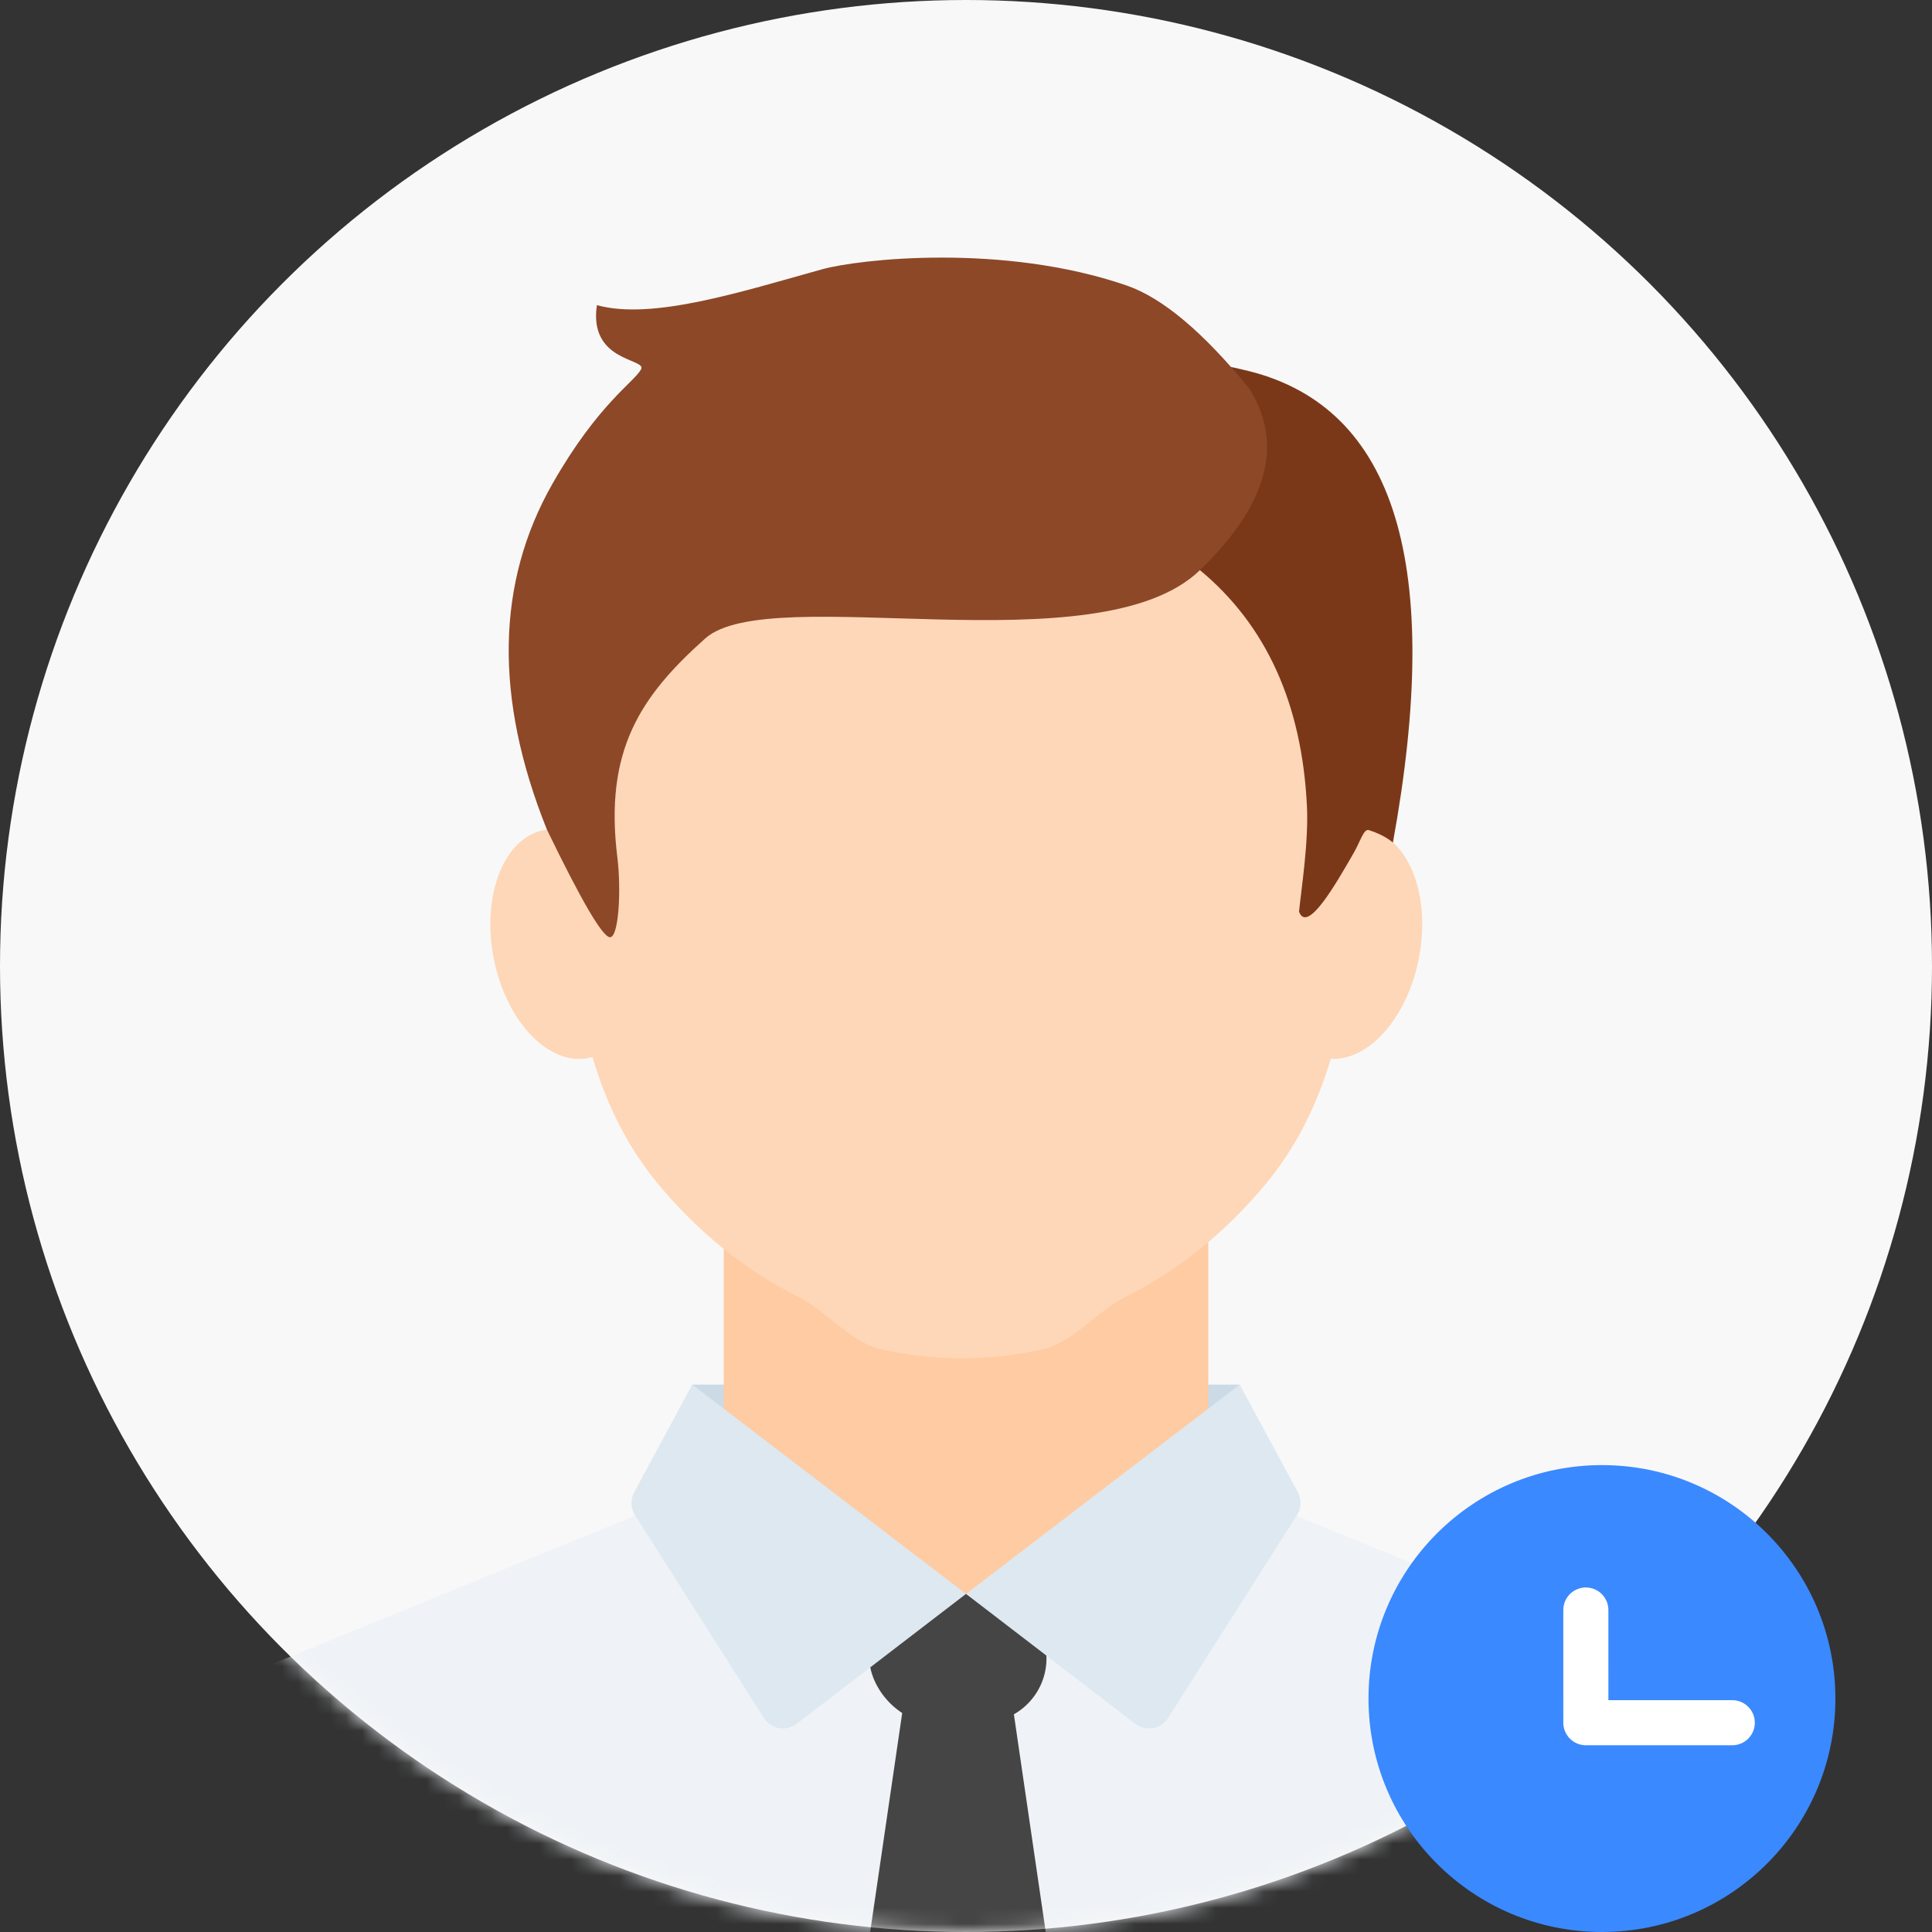 <?xml version="1.0" encoding="UTF-8"?>
<svg width="120px" height="120px" viewBox="0 0 120 120" version="1.1" xmlns="http://www.w3.org/2000/svg" xmlns:xlink="http://www.w3.org/1999/xlink">
    <rect x="0" y="0" width="120" height="120" fill="#333333" stroke="none"/>
    <title>icon/icon-authenticationAudit@3x</title>
    <defs>
        <circle id="path-1" cx="60" cy="60" r="60"></circle>
    </defs>
    <g id="橘色-最终" stroke="none" stroke-width="1" fill="none" fill-rule="evenodd">
        <g id="09、待审核" transform="translate(-128, -142)">
            <g id="icon/icon-authenticationAudit" transform="translate(128, 142)">
                <g id="路径">
                    <mask id="mask-2" fill="white">
                        <use xlink:href="#path-1"></use>
                    </mask>
                    <use id="蒙版" fill="#F8F8F8" xlink:href="#path-1"></use>
                    <g id="编组-2" mask="url(#mask-2)">
                        <g transform="translate(10, 16)">
                            <rect id="矩形" fill="#CCDAE6" x="33" y="70" width="34" height="8"></rect>
                            <path d="M0,113.198 L0,93.743 C16.207,88.825 25.915,85.43 29.124,83.557 C32.333,81.685 34.276,78.709 34.954,74.63 L34.954,74.63 L34.954,58.561 L65.046,58.561 L65.046,74.63 C65.724,78.709 67.667,81.685 70.876,83.557 C74.085,85.43 83.793,88.825 100,93.743 L100,113.198 L0,113.198 Z" id="形状结合" fill="#FFCBA2"></path>
                            <polygon id="路径-2" fill="#EFF3F7" points="30.107 77.87 2.933 88.981 2.933 115.736 49.974 115.736 49.974 97.303 49.974 84.947"></polygon>
                            <polygon id="路径-2" fill="#EFF3F7" transform="translate(73.495, 96.803) scale(-1, 1) translate(-73.495, -96.803) " points="77.148 77.87 49.974 88.981 49.974 115.736 97.015 115.736 97.015 97.303 97.015 84.947"></polygon>
                            <rect id="矩形" fill="#454545" x="44" y="83" width="11" height="8" rx="4"></rect>
                            <path d="M46.242,89 L52.758,89 L56.355,113.593 C56.663,115.697 55.207,117.652 53.103,117.959 C52.919,117.986 52.732,118 52.546,118 L46.454,118 C44.328,118 42.604,116.276 42.604,114.15 C42.604,113.964 42.618,113.777 42.645,113.593 L46.242,89 L46.242,89 Z" id="矩形备份" fill="#454545"></path>
                            <path d="M33,70 L50,83 L39.484,91.069 C38.87,91.54 37.991,91.424 37.521,90.81 C37.496,90.778 37.472,90.744 37.45,90.709 L29.44,78.103 C29.168,77.675 29.149,77.134 29.39,76.688 L33,70 L33,70 Z" id="路径-24" fill="#DEE8F0"></path>
                            <path d="M54,70 L71,83 L60.484,91.069 C59.87,91.54 58.991,91.424 58.521,90.81 C58.496,90.778 58.472,90.744 58.45,90.709 L50.44,78.103 C50.168,77.675 50.149,77.134 50.39,76.688 L54,70 L54,70 Z" id="路径-24" fill="#DEE8F0" transform="translate(60.5, 81) scale(-1, 1) translate(-60.5, -81) "></path>
                            <g id="编组-3" stroke-width="1" fill="none" transform="translate(20.455, 0)">
                                <g id="编组" transform="translate(0, 2.523)" fill="#FED7B8">
                                    <path d="M29.291,0 C44.035,0 53.889,14.426 53.889,32.222 C53.889,32.475 53.889,32.728 53.887,32.98 C54.108,32.972 54.33,32.99 54.55,33.032 C57.036,33.516 58.435,37.079 57.676,40.989 C56.958,44.689 54.565,47.374 52.204,47.244 C51.34,50.116 50.054,52.73 48.169,55.006 C45.685,58.004 42.713,60.414 39.411,62.048 C37.823,62.834 36.158,64.841 34.434,65.247 C32.77,65.639 31.05,65.844 29.291,65.844 C27.532,65.844 25.812,65.639 24.148,65.247 C22.424,64.841 20.759,62.834 19.171,62.048 C15.868,60.414 12.897,58.004 10.413,55.006 C8.503,52.7 7.208,50.046 6.342,47.13 L6.25,47.156 L6.25,47.156 L6.082,47.194 C3.596,47.678 0.966,44.9 0.207,40.989 C-0.553,37.079 0.847,33.516 3.332,33.032 C3.786,32.944 4.244,32.964 4.695,33.081 L4.694,32.755 L4.694,32.755 L4.693,32.222 C4.693,14.426 14.546,0 29.291,0 Z" id="形状结合"></path>
                                </g>
                                <path d="M44.075,19.413 C48.195,22.828 50.41,27.714 50.721,34.069 C50.832,36.337 50.363,39.268 50.23,40.627 C50.741,41.987 52.444,39.039 53.641,36.951 C54.027,36.278 54.25,35.462 54.56,35.559 C55.185,35.756 55.685,36.015 56.061,36.336 C59.206,19.106 56.23,9.345 47.132,7.053 C38.033,4.76 37.014,8.88 44.075,19.413 Z" id="路径-50" fill="#7B3818"></path>
                                <path d="M47.132,8.127 C49.302,11.58 48.283,15.342 44.075,19.413 C37.762,25.519 17.374,20.063 13.35,23.654 C9.326,27.244 7.065,30.606 7.891,37.267 C8.137,39.245 7.983,42.227 7.431,42.213 C6.973,42.201 5.667,39.972 3.514,35.526 C0.236,27.359 0.355,20.193 3.87,14.028 C6.701,9.064 8.969,7.706 9.367,6.931 C9.71,6.262 6.092,6.486 6.619,2.952 C10.064,3.914 15.681,2.091 20.608,0.726 C22.895,0.093 31.837,-0.912 39.514,1.73 C41.745,2.497 44.284,4.63 47.132,8.127 Z" id="路径-49" fill="#8D4827"></path>
                            </g>
                        </g>
                    </g>
                </g>
                <g id="02-表单---单选&amp;复选框/单复购选/32-选中" transform="translate(85, 91)">
                    <circle id="椭圆形备份" fill="#3A89FF" cx="14.5" cy="14.5" r="14.5"></circle>
                    <g id="编组-2" transform="translate(14.5, 14.5) rotate(-315) translate(-14.5, -14.5) translate(5.438, 5.438)">
                        <rect id="矩形" x="0" y="0" width="18.125" height="18.125"></rect>
                        <polyline id="路径-3" stroke="#FFFFFF" stroke-width="2.8" stroke-linecap="round" stroke-linejoin="round" points="4.466 5.881 9.416 10.83 15.847 4.399"></polyline>
                    </g>
                </g>
            </g>
        </g>
    </g>
</svg>